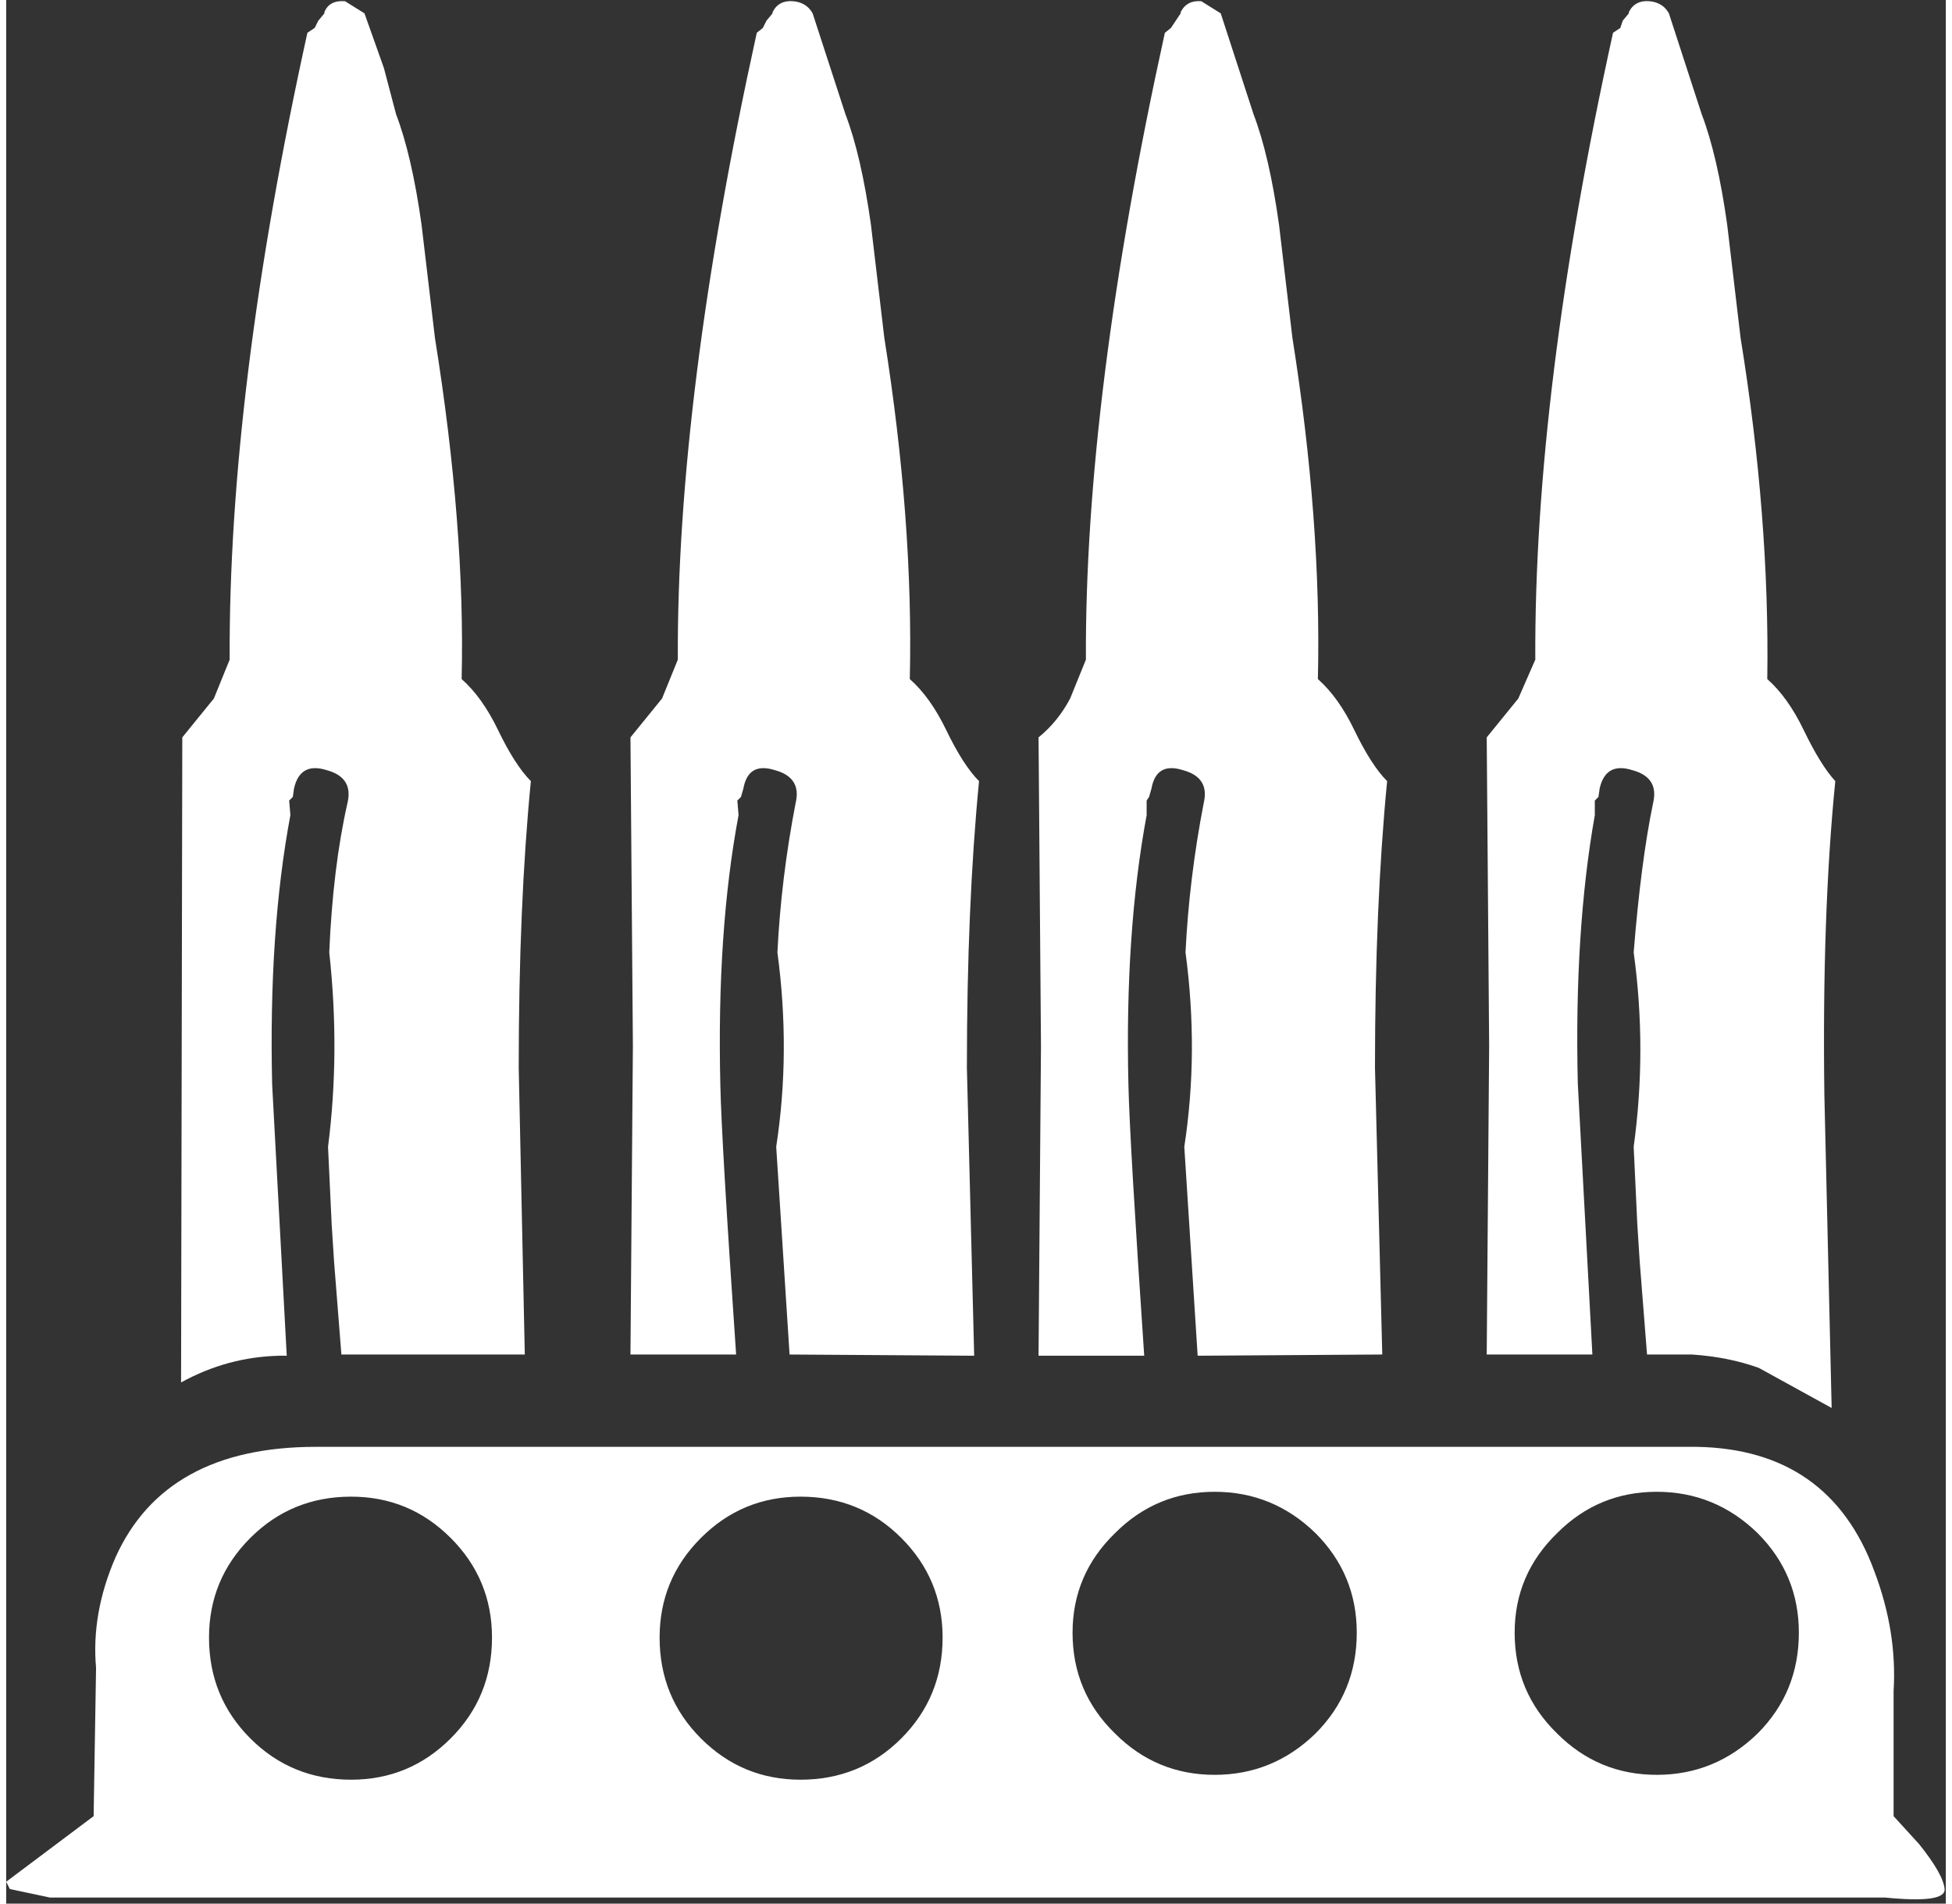 <?xml version='1.0' encoding='UTF-8'?>
<svg xmlns="http://www.w3.org/2000/svg" xmlns:xlink="http://www.w3.org/1999/xlink" version="1.1" width="80px" height="78px" viewBox="8.95 13.35 79.85 78.35"><rect x="8.95" y="13.35" width="79.85" height="78.35" fill="#333333" stroke="none"/><defs><g id="c1"><path fill="#ffffff" stroke="none" d="M27.25 76.65 Q25.55 74.95 23.15 74.95 20.7 74.95 19.0 76.65 17.3 78.35 17.3 80.75 17.3 83.2 19.0 84.9 20.7 86.6 23.15 86.6 25.55 86.6 27.25 84.9 28.95 83.2 28.95 80.75 28.95 78.35 27.25 76.65 M41.7 72.9 L78.55 72.9 Q84.0 73.0 85.85 78.0 86.8 80.5 86.65 82.95 L86.65 88.1 87.7 89.25 Q88.7 90.5 88.75 91.1 88.8 91.7 86.3 91.45 L10.75 91.45 9.1 91.1 8.95 90.8 12.55 88.1 12.65 82.0 Q12.45 79.75 13.45 77.45 15.5 72.9 21.7 72.9 L41.7 72.9 M45.8 76.65 Q44.1 74.95 41.65 74.95 39.25 74.95 37.55 76.65 35.85 78.35 35.85 80.75 35.85 83.2 37.55 84.9 39.25 86.6 41.65 86.6 44.1 86.6 45.8 84.9 47.5 83.2 47.5 80.75 47.5 78.35 45.8 76.65 M71.05 80.55 Q71.05 83.0 72.8 84.7 74.5 86.4 76.9 86.4 79.3 86.4 81.05 84.7 82.75 83.0 82.75 80.55 82.75 78.15 81.05 76.45 79.3 74.75 76.9 74.75 74.5 74.75 72.8 76.45 71.05 78.15 71.05 80.55 M64.55 80.55 Q64.55 78.15 62.85 76.45 61.1 74.75 58.7 74.75 56.3 74.75 54.6 76.45 52.85 78.15 52.85 80.55 52.85 83.0 54.6 84.7 56.3 86.4 58.7 86.4 61.1 86.4 62.85 84.7 64.55 83.0 64.55 80.55"/><path fill="#ffffff" stroke="none" d="M21.8 14.2 L22.05 13.9 22.05 13.85 Q22.25 13.35 22.9 13.4 L23.7 13.9 24.5 16.15 25.0 18.05 Q25.65 19.75 26.05 22.6 L26.6 27.25 Q27.85 35.05 27.7 41.3 28.55 42.05 29.2 43.4 29.9 44.85 30.55 45.5 30.05 50.6 30.05 57.3 L30.3 69.1 22.75 69.1 22.45 65.3 22.35 63.75 22.2 60.55 Q22.7 56.65 22.25 52.55 22.4 49.05 23.0 46.4 23.25 45.35 22.15 45.05 21.05 44.7 20.8 45.8 L20.75 46.15 20.6 46.3 20.65 46.9 Q19.75 51.7 19.9 58.0 L20.5 69.15 20.2 69.15 Q18.05 69.2 16.15 70.25 L16.2 43.7 17.5 42.1 18.15 40.5 Q18.1 29.45 21.35 14.7 L21.65 14.5 21.8 14.2"/><path fill="#ffffff" stroke="none" d="M39.85 14.7 L40.1 14.5 40.25 14.2 40.5 13.9 40.5 13.85 Q40.75 13.35 41.35 13.4 41.9 13.45 42.15 13.9 L43.5 18.05 Q44.15 19.75 44.55 22.6 L45.1 27.25 Q46.3 34.8 46.15 41.3 47.0 42.05 47.65 43.4 48.35 44.85 49.0 45.5 48.5 50.65 48.5 57.3 L48.8 69.15 41.2 69.1 40.65 60.55 Q41.25 56.65 40.7 52.55 40.85 49.5 41.45 46.4 41.7 45.35 40.6 45.05 39.5 44.7 39.3 45.8 L39.2 46.15 39.05 46.3 39.1 46.9 Q38.2 51.7 38.35 58.0 38.4 60.35 39.0 69.1 L34.65 69.1 34.75 56.4 34.65 43.7 35.95 42.1 36.6 40.5 Q36.55 29.7 39.85 14.7"/><path fill="#ffffff" stroke="none" d="M60.3 18.05 Q60.95 19.75 61.35 22.6 L61.9 27.25 Q63.1 34.8 62.95 41.3 63.8 42.05 64.45 43.4 65.15 44.85 65.8 45.5 65.3 50.65 65.3 57.3 L65.6 69.1 58.0 69.15 57.45 60.55 Q58.05 56.65 57.5 52.55 57.65 49.5 58.25 46.4 58.5 45.35 57.4 45.05 56.3 44.7 56.1 45.8 L56.0 46.15 55.9 46.3 55.9 46.9 Q55.0 51.75 55.15 58.0 55.2 60.3 55.8 69.15 L51.45 69.15 51.55 56.4 51.45 43.7 Q52.25 43.05 52.75 42.1 L53.4 40.5 Q53.35 29.7 56.65 14.7 L56.9 14.5 57.3 13.9 57.3 13.85 Q57.55 13.35 58.15 13.4 L58.95 13.9 60.3 18.05"/><path fill="#ffffff" stroke="none" d="M79.8 22.6 L80.35 27.25 Q81.55 34.65 81.45 41.3 82.3 42.05 82.95 43.4 83.65 44.85 84.25 45.5 83.7 51.0 83.8 58.4 L84.1 71.3 81.1 69.65 Q79.85 69.2 78.35 69.1 L76.5 69.1 76.2 65.3 76.1 63.75 75.95 60.55 Q76.5 56.55 75.95 52.55 76.25 48.8 76.75 46.4 77.0 45.35 75.9 45.05 74.8 44.7 74.55 45.8 L74.5 46.15 74.35 46.3 74.35 46.9 Q73.5 51.7 73.65 57.95 L74.25 69.1 69.9 69.1 70.0 56.4 69.9 43.7 71.2 42.1 71.9 40.5 Q71.85 29.45 75.1 14.7 L75.4 14.5 75.5 14.2 75.75 13.9 75.75 13.85 Q76.0 13.35 76.6 13.4 77.15 13.45 77.4 13.9 L78.75 18.05 Q79.4 19.75 79.8 22.6"/></g></defs><g><g><use transform="matrix(1.0,0.0,0.0,1.0,0.0,0.0)" xlink:href="#c1"/></g></g></svg>